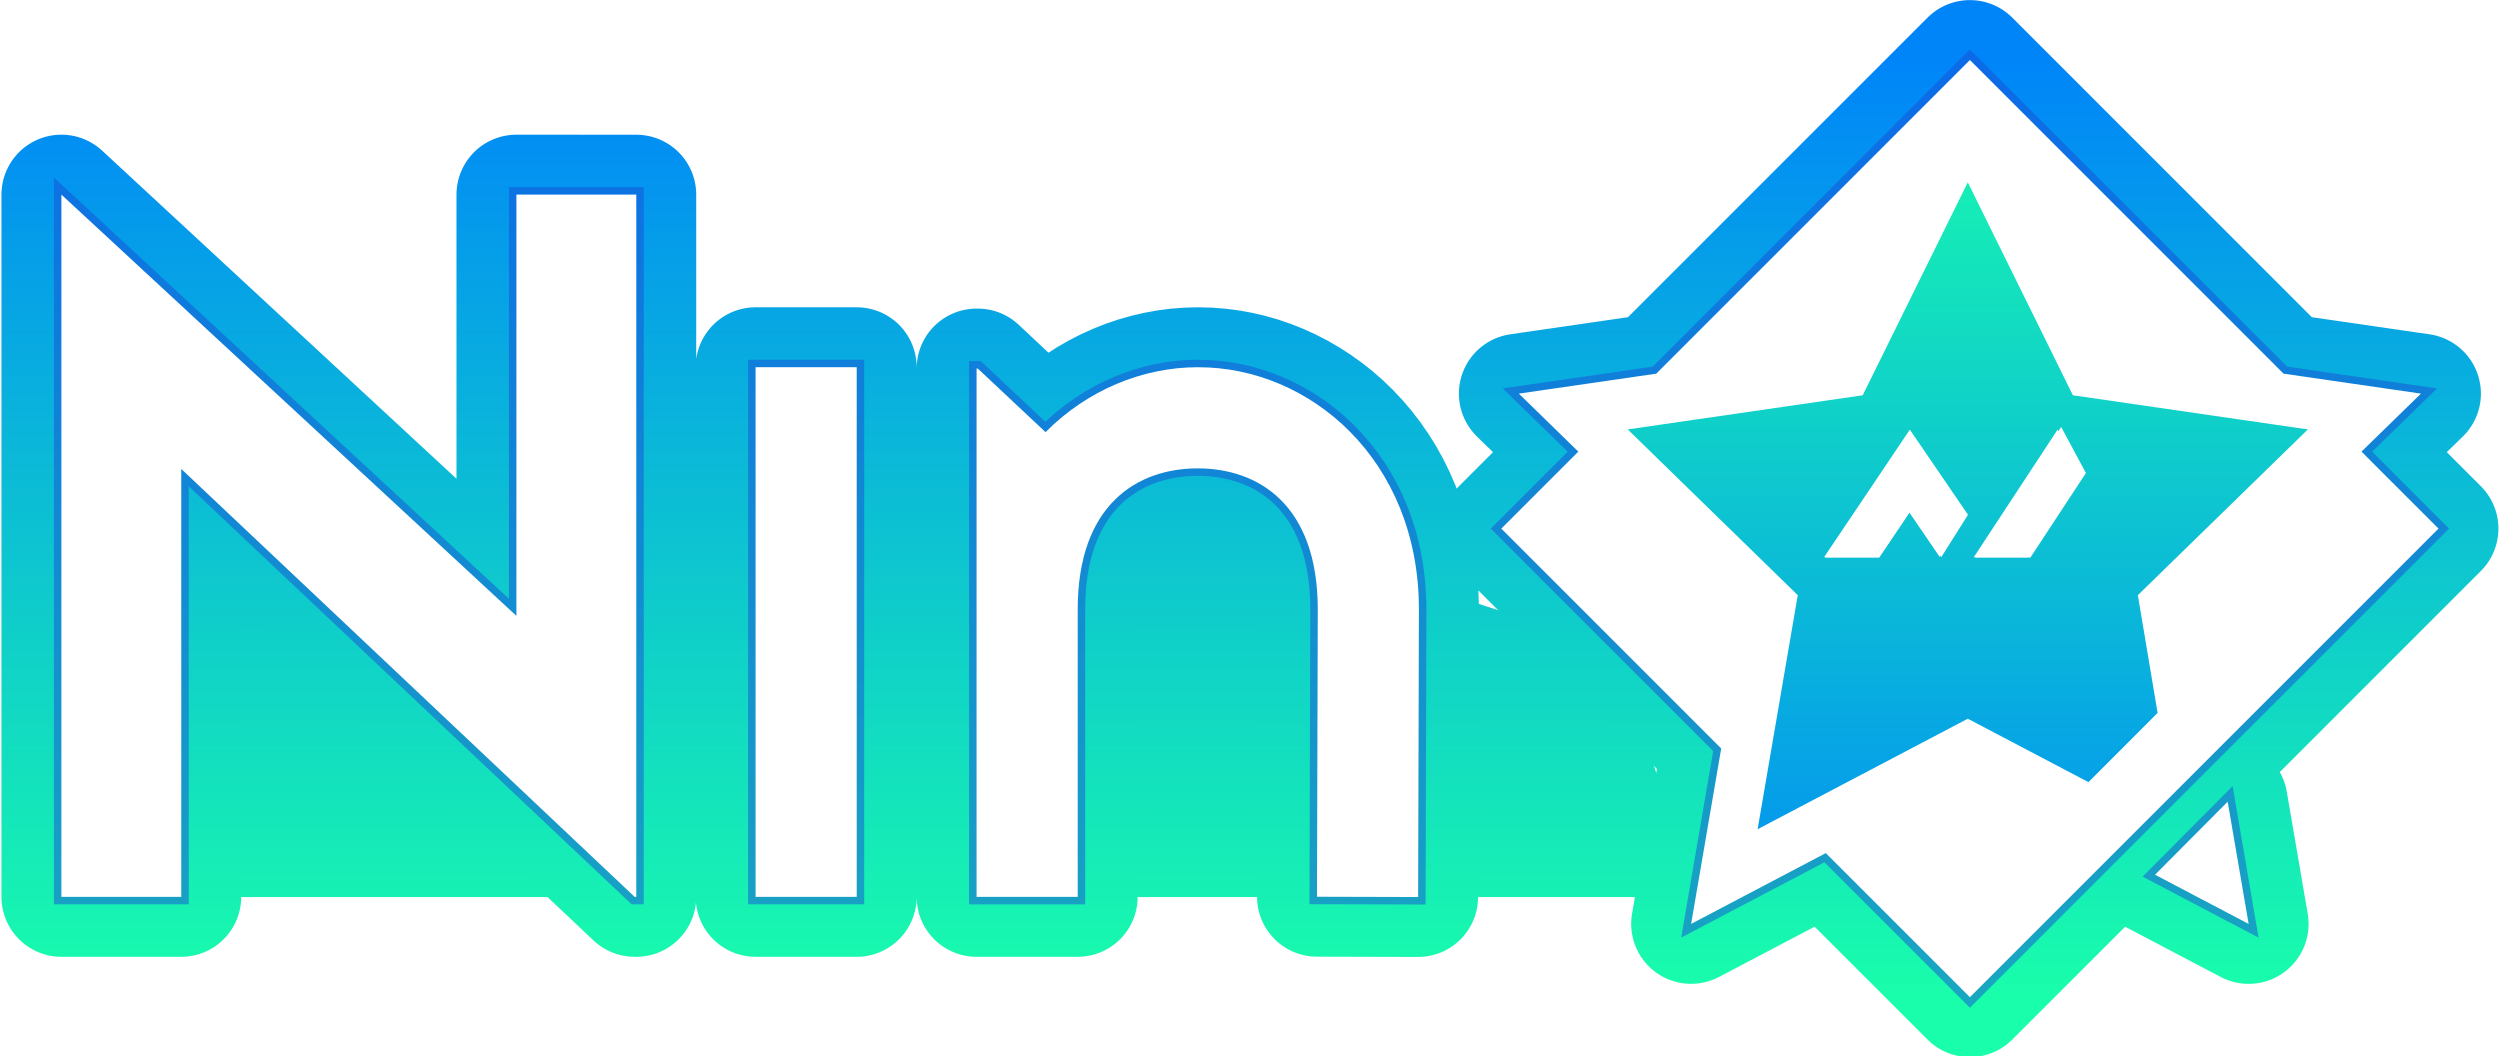 <?xml version="1.0" encoding="UTF-8"?>
<svg width="1212" height="512" version="1.1" xml:space="preserve" xmlns="http://www.w3.org/2000/svg" xmlns:xlink="http://www.w3.org/1999/xlink"><defs><linearGradient id="c" x1="41427" x2="41427" y1="13777" y2="14778" gradientTransform="translate(-39965 -13253)" gradientUnits="userSpaceOnUse" xlink:href="#a"/><linearGradient id="a"><stop stop-color="#0085f9" offset="0"/><stop stop-color="#19feab" offset="1"/></linearGradient><linearGradient id="b" x1="16149" x2="18687" y1="2435.3" y2="2435.3" gradientUnits="userSpaceOnUse" xlink:href="#d"/><linearGradient id="d"><stop stop-color="#2e2c4c" offset="0"/><stop stop-color="#2e2c4c" stop-opacity="0" offset="1"/></linearGradient><linearGradient id="f" x1="11492" x2="10784" y1="14228" y2="14936" gradientUnits="userSpaceOnUse" xlink:href="#a"/><filter id="i" x="-.022" y="-.058" width="1.045" height="1.117" color-interpolation-filters="sRGB"><feGaussianBlur stdDeviation="19.57"/></filter><linearGradient id="e" x1="16422" x2="16422" y1="1583.8" y2="500.45" gradientTransform="matrix(.925 0 0 .925 -13730 61.147)" gradientUnits="userSpaceOnUse" xlink:href="#a"/><filter id="g" x="-.056" y="-.113" width="1.112" height="1.226" color-interpolation-filters="sRGB"><feGaussianBlur stdDeviation="6.938"/></filter><filter id="h" x="-.047" y="-.051" width="1.095" height="1.097" color-interpolation-filters="sRGB"><feGaussianBlur stdDeviation="8.994"/></filter></defs><title>© 2024 NinStar</title><g transform="matrix(.454 0 0 .454 291.36 -208.86)"><g><path d="m-447.54 1418h1617.2l-85.774-265.67-326.65-105.69-258.26-62.678-97.278-131.54h-363.39l-128 265.55-357.89-156.93z" fill="url(#c)" stroke="url(#c)" stroke-linejoin="round" stroke-width="128" style="paint-order:markers stroke fill"/><g transform="matrix(1 0 0 1 -16725 -1410.5)" fill="#fff" stroke="url(#b)" stroke-width="128"><g transform="rotate(-45)" fill="#fff" stroke="url(#b)" stroke-width="128"><path d="m11492 14228h-473.62l-118.87-88.711 1.131 88.711h-116.27v332.06l-155.16 109.73 155.16 48.23v217.61h707.63v-116.28l88.706 1.135-88.71-118.87zm-81.12 81.12-84.88 250.3 158.07 211.82-264.45-3.943-73.688 104.2-113.59 0.06-43.61-140.29-252.39-78.453 215.8-152.61-3.377-264.28 211.82 158.07zm-1118-1077-318.1 318.1-25.473-661.68-530.26 530.26 90.509 90.51 323.12-323.12 19.228 665.47 1.229 1.229c150.25-150.25 379.97-379.97 530.22-530.22zm50.252 310.92-399.92 399.92 76.368 76.368 399.92-399.92zm333.87 333.88c-41.79-41.79-101-66.189-163.94-65.905l-3.149-99.216-0.897-0.898-398.94 398.94 76.368 76.367 217.04-217.04c79.465-79.465 151.8-61.222 197.14-15.876 45.346 45.346 63.588 117.68-15.868 197.14l-217.54 216.34 76.156 76.579 217.69-216.49 0.05-0.05c113.46-113.46 100.05-265.7 16.583-349.17zm602.13 696.37-159.71 33.071 40.609 40.612 103.38-21.411zm-114.22-110.23-157.04 30.737 0.247 1.264 39.808 39.808 56.734-11.104-10.634 56.588 51.008-11.532zm-38.283 519.6-109.99 0.312 33.517 107.82z" color="#000000" fill="#fff" stroke="url(#f)" stroke-linecap="square" stroke-linejoin="round" stroke-width="128" style="paint-order:markers stroke fill"/></g></g><g transform="matrix(1 0 0 1 -16725 -1410.5)" fill="#1750d6" filter="url(#i)" opacity=".5" stroke="#1750d6" stroke-width="16" style="mix-blend-mode:normal"><g transform="rotate(-45)" fill="#1750d6" stroke="#1750d6" stroke-width="16"><path d="m11492 14228h-473.62l-118.87-88.711 1.131 88.711h-116.27v332.06l-155.16 109.73 155.16 48.23v217.61h707.63v-116.28l88.706 1.135-88.71-118.87zm-81.12 81.12-84.88 250.3 158.07 211.82-264.45-3.943-73.688 104.2-113.59 0.06-43.61-140.29-252.39-78.453 215.8-152.61-3.377-264.28 211.82 158.07zm-1118-1077-318.1 318.1-25.473-661.68-530.26 530.26 90.51 90.51 323.12-323.12 19.228 665.47 1.229 1.229 530.26-530.26zm50.252 310.92-399.92 399.92 76.368 76.368 399.92-399.92zm333.87 333.88c-41.79-41.79-101-66.189-163.94-65.905l-3.149-99.216-0.897-0.898-398.94 398.94 76.368 76.367 217.04-217.04c79.465-79.465 151.8-61.222 197.14-15.876 45.346 45.346 63.588 117.68-15.868 197.14l-217.54 216.34 76.156 76.579 217.69-216.49 0.05-0.05c113.46-113.46 100.05-265.7 16.583-349.17zm602.13 696.37-159.71 33.071 40.609 40.612 103.38-21.411zm-114.22-110.23-157.04 30.737 0.247 1.264 39.808 39.808 56.734-11.104-10.634 56.588 51.008-11.532zm-38.283 519.6-109.99 0.312 33.517 107.82z" color="#000000" fill="#1750d6" stroke="#1750d6" stroke-linecap="square" stroke-width="16" style="paint-order:markers stroke fill"/></g></g></g><path d="m1228 1360.1 44.745-260.9-189.55-184.77 261.95-38.062 117.15-237.37 117.15 237.37 261.95 38.064-189.55 184.76 21.088 125.7-80.399 80.484-130.24-68.469z" fill="url(#e)" style="paint-order:markers stroke fill"/><g transform="matrix(.945 0 0 .945 -14055 39.333)" fill="#fff" filter="url(#g)" style="mix-blend-mode:overlay"><path d="m16352 930.72-96.683 143.74 1.157 0.778h60.945l34.93-51.931 35.177 51.458 30.219-47.874z" color="#000000" style="paint-order:markers stroke fill"/><path d="m16523 927.66-96.939 147.57 62.174 7e-4 62.747-95.525z" color="#000000" style="paint-order:markers stroke fill"/></g><g transform="matrix(1 0 0 1 -16725 -1410.5)" fill="#fff"><g transform="rotate(-45)" fill="#fff"><path d="m11492 14228h-473.62l-118.87-88.711 1.131 88.711h-116.27v332.06l-155.16 109.73 155.16 48.23v217.61h707.63v-116.28l88.706 1.135-88.71-118.87zm-81.12 81.12-84.88 250.3 158.07 211.82-264.45-3.943-73.688 104.2-113.59 0.06-43.61-140.29-252.39-78.453 215.8-152.61-3.377-264.28 211.82 158.07zm-1118-1077-318.1 318.1-25.473-661.68-530.26 530.26 90.51 90.51 323.12-323.12 19.228 665.47 1.229 1.229c150.25-150.25 380.01-380.01 530.26-530.26zm50.252 310.92-399.92 399.92 76.368 76.368 399.92-399.92zm333.87 333.88c-41.79-41.79-101-66.189-163.94-65.905l-3.149-99.216-0.897-0.898-398.94 398.94 76.368 76.367 217.04-217.04c79.465-79.465 151.8-61.222 197.14-15.876 45.346 45.346 63.588 117.68-15.868 197.14l-217.54 216.34 76.156 76.579 217.69-216.49 0.05-0.05c113.46-113.46 100.05-265.7 16.583-349.17zm602.13 696.37-159.71 33.071 40.609 40.612 103.38-21.411zm-114.22-110.23-157.04 30.737 0.247 1.264 39.808 39.808 56.734-11.104-10.634 56.588 51.008-11.532zm-38.283 519.6-109.99 0.312 33.517 107.82z" color="#000000" fill="#fff" style="paint-order:markers stroke fill"/></g></g><path transform="matrix(.925 0 0 .925 -18406 -6061.6)" d="m21223 8022.3 48.367-282.01-204.89-199.72 283.15-41.142 126.63-256.58 126.63 256.58 283.15 41.144-204.89 199.72 22.794 135.88-86.906 86.998-140.78-74.01z" fill="none" filter="url(#h)" stroke="#fff" stroke-width="16" style="mix-blend-mode:overlay;paint-order:markers stroke fill"/></g></svg>
